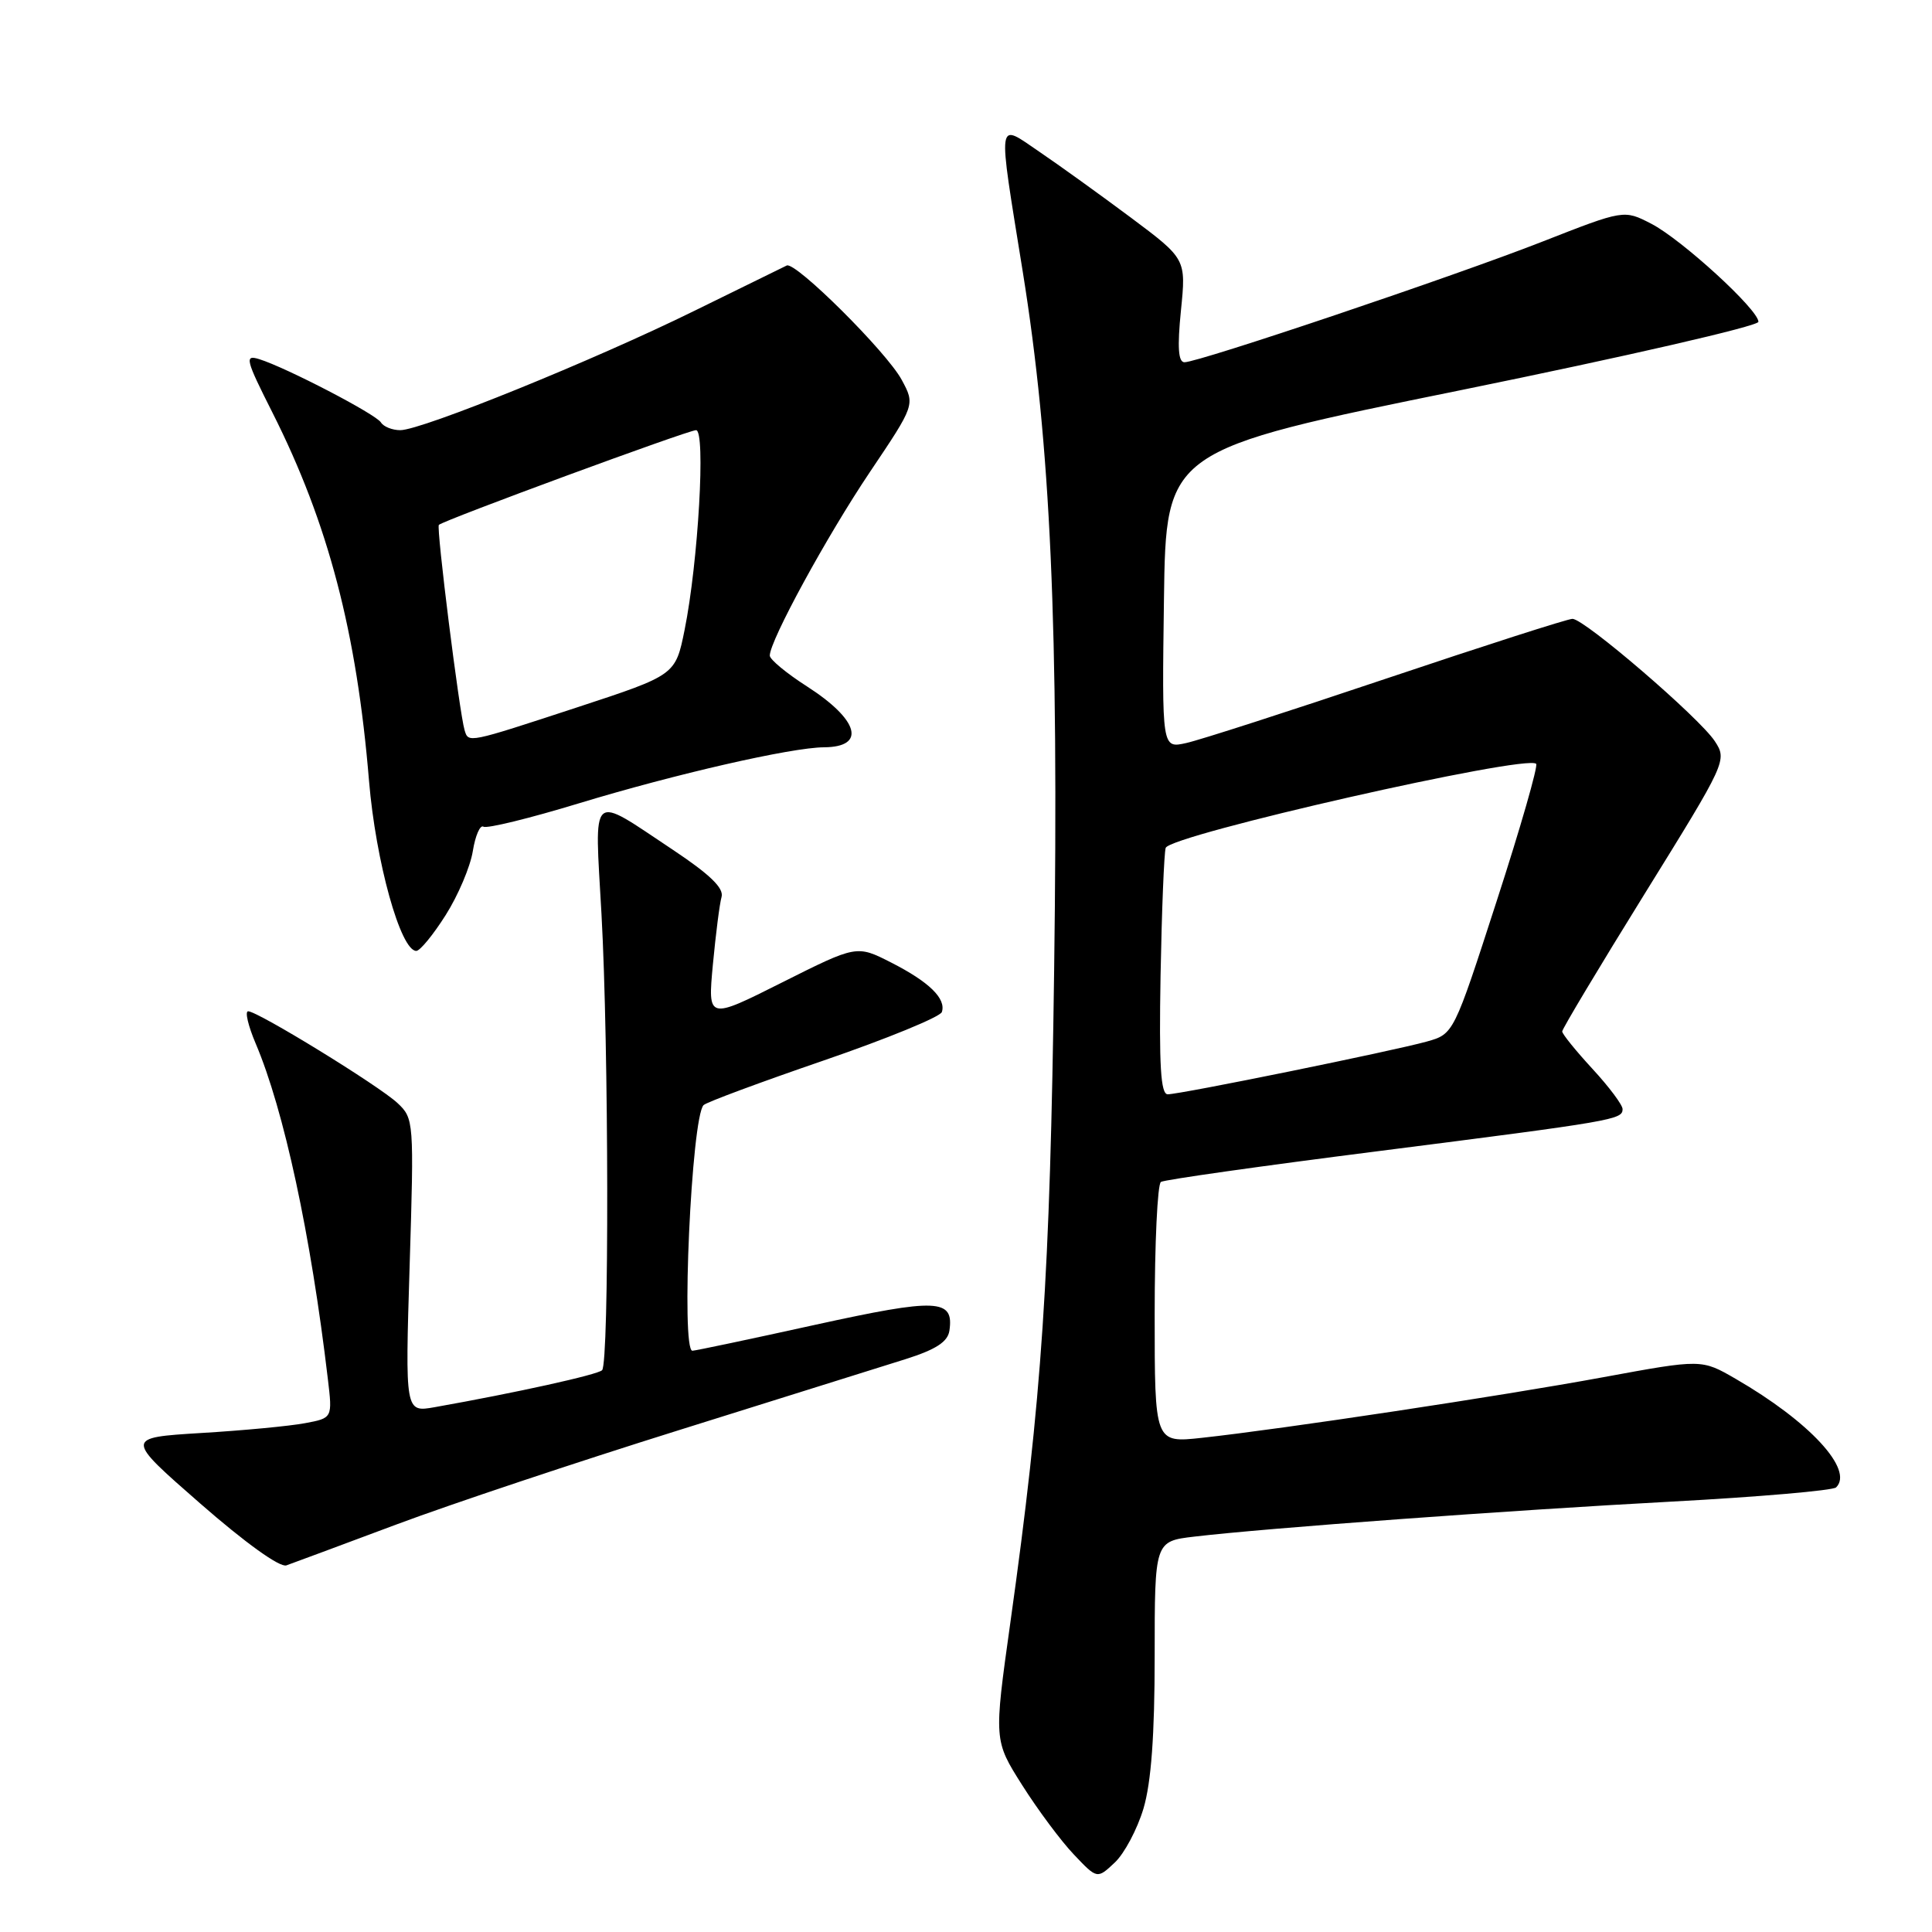 <?xml version="1.0" encoding="UTF-8" standalone="no"?>
<!DOCTYPE svg PUBLIC "-//W3C//DTD SVG 1.1//EN" "http://www.w3.org/Graphics/SVG/1.1/DTD/svg11.dtd" >
<svg xmlns="http://www.w3.org/2000/svg" xmlns:xlink="http://www.w3.org/1999/xlink" version="1.1" viewBox="0 0 256 256">
 <g >
 <path fill="currentColor"
d=" M 151.52 239.63 C 152.54 236.17 153.00 229.95 153.00 219.43 C 153.00 204.23 153.00 204.23 158.25 203.61 C 167.69 202.49 200.06 200.12 221.50 198.97 C 233.05 198.35 242.85 197.50 243.29 197.09 C 245.69 194.76 239.77 188.36 229.98 182.70 C 225.47 180.09 225.47 180.09 212.48 182.48 C 198.87 184.99 169.91 189.36 159.25 190.52 C 153.00 191.20 153.00 191.20 153.00 174.16 C 153.00 164.79 153.37 156.89 153.83 156.61 C 154.28 156.32 167.22 154.49 182.58 152.54 C 213.95 148.54 215.00 148.36 215.00 146.96 C 215.00 146.41 213.20 144.00 211.00 141.62 C 208.80 139.23 207.00 137.01 207.00 136.67 C 207.00 136.34 211.92 128.12 217.94 118.41 C 228.77 100.94 228.87 100.73 227.22 98.21 C 225.18 95.10 209.94 82.00 208.36 82.00 C 207.73 82.00 196.68 85.55 183.79 89.88 C 170.91 94.21 158.93 98.08 157.16 98.46 C 153.96 99.17 153.96 99.17 154.23 79.41 C 154.50 59.64 154.50 59.64 193.75 51.66 C 215.34 47.26 233.00 43.21 233.00 42.64 C 233.00 41.03 222.81 31.71 218.79 29.64 C 215.18 27.78 215.18 27.78 204.34 32.03 C 192.71 36.59 158.84 48.00 156.95 48.00 C 156.13 48.00 155.99 46.04 156.48 41.15 C 157.17 34.31 157.17 34.31 149.84 28.83 C 145.80 25.82 140.36 21.90 137.75 20.13 C 132.02 16.24 132.17 15.19 135.52 36.00 C 139.22 58.98 140.29 82.86 139.68 128.50 C 139.13 169.35 138.07 185.11 133.87 215.05 C 131.69 230.61 131.69 230.61 135.45 236.55 C 137.52 239.82 140.60 243.96 142.30 245.74 C 145.38 248.99 145.38 248.99 147.71 246.80 C 148.99 245.60 150.70 242.37 151.52 239.63 Z  M 52.45 202.03 C 59.63 199.34 76.53 193.70 90.00 189.49 C 103.47 185.28 116.97 181.05 120.00 180.09 C 124.01 178.82 125.58 177.80 125.80 176.33 C 126.43 172.08 124.21 171.99 107.99 175.55 C 99.47 177.43 92.16 178.97 91.75 178.98 C 90.21 179.02 91.62 148.04 93.23 146.43 C 93.61 146.05 100.78 143.39 109.17 140.51 C 117.55 137.63 124.59 134.74 124.80 134.10 C 125.39 132.32 123.11 130.10 118.08 127.54 C 113.52 125.22 113.52 125.22 103.65 130.17 C 93.78 135.13 93.78 135.13 94.46 127.81 C 94.84 123.79 95.35 119.76 95.61 118.85 C 95.94 117.68 94.06 115.87 89.20 112.63 C 78.01 105.20 78.78 104.52 79.70 121.12 C 80.67 138.59 80.73 180.61 79.78 181.56 C 79.17 182.16 68.41 184.54 57.59 186.46 C 53.68 187.15 53.68 187.15 54.28 167.69 C 54.87 148.54 54.84 148.20 52.67 146.16 C 50.24 143.88 34.16 134.00 32.88 134.00 C 32.43 134.00 32.88 135.91 33.87 138.25 C 37.63 147.09 41.18 163.59 43.44 182.70 C 44.06 187.90 44.06 187.90 40.41 188.58 C 38.40 188.96 32.21 189.55 26.65 189.88 C 16.55 190.50 16.55 190.50 26.53 199.22 C 32.48 204.42 37.08 207.73 37.95 207.42 C 38.75 207.14 45.28 204.71 52.45 202.03 Z  M 59.05 121.26 C 60.70 118.66 62.32 114.84 62.65 112.78 C 62.98 110.72 63.62 109.26 64.06 109.54 C 64.51 109.82 70.19 108.43 76.69 106.45 C 89.45 102.57 104.87 99.04 109.19 99.02 C 114.83 98.98 113.81 95.37 106.91 90.94 C 104.21 89.21 102.00 87.38 102.00 86.87 C 102.00 84.90 109.54 71.07 115.25 62.57 C 121.26 53.63 121.26 53.63 119.48 50.33 C 117.50 46.65 105.42 34.64 104.25 35.18 C 103.84 35.37 98.33 38.08 92.00 41.19 C 78.74 47.72 55.87 57.00 53.04 57.00 C 51.98 57.00 50.83 56.54 50.48 55.98 C 49.81 54.88 37.91 48.70 34.35 47.59 C 32.38 46.98 32.53 47.60 36.12 54.71 C 43.50 69.36 47.27 83.74 48.90 103.50 C 49.79 114.16 53.08 126.00 55.16 126.00 C 55.65 126.00 57.40 123.87 59.05 121.26 Z  M 153.78 129.25 C 153.94 120.59 154.25 112.98 154.46 112.35 C 155.06 110.63 202.25 99.92 203.55 101.21 C 203.82 101.49 201.48 109.66 198.33 119.36 C 192.62 137.01 192.62 137.01 189.06 138.01 C 184.64 139.25 156.42 145.00 154.73 145.00 C 153.80 145.00 153.57 141.23 153.78 129.25 Z  M 61.56 96.75 C 60.87 94.45 57.79 69.88 58.15 69.55 C 58.84 68.91 91.18 57.00 92.23 57.00 C 93.53 57.00 92.52 74.53 90.71 83.48 C 89.50 89.45 89.50 89.45 76.50 93.72 C 61.92 98.50 62.08 98.47 61.56 96.75 Z "/>
</g>
</svg>